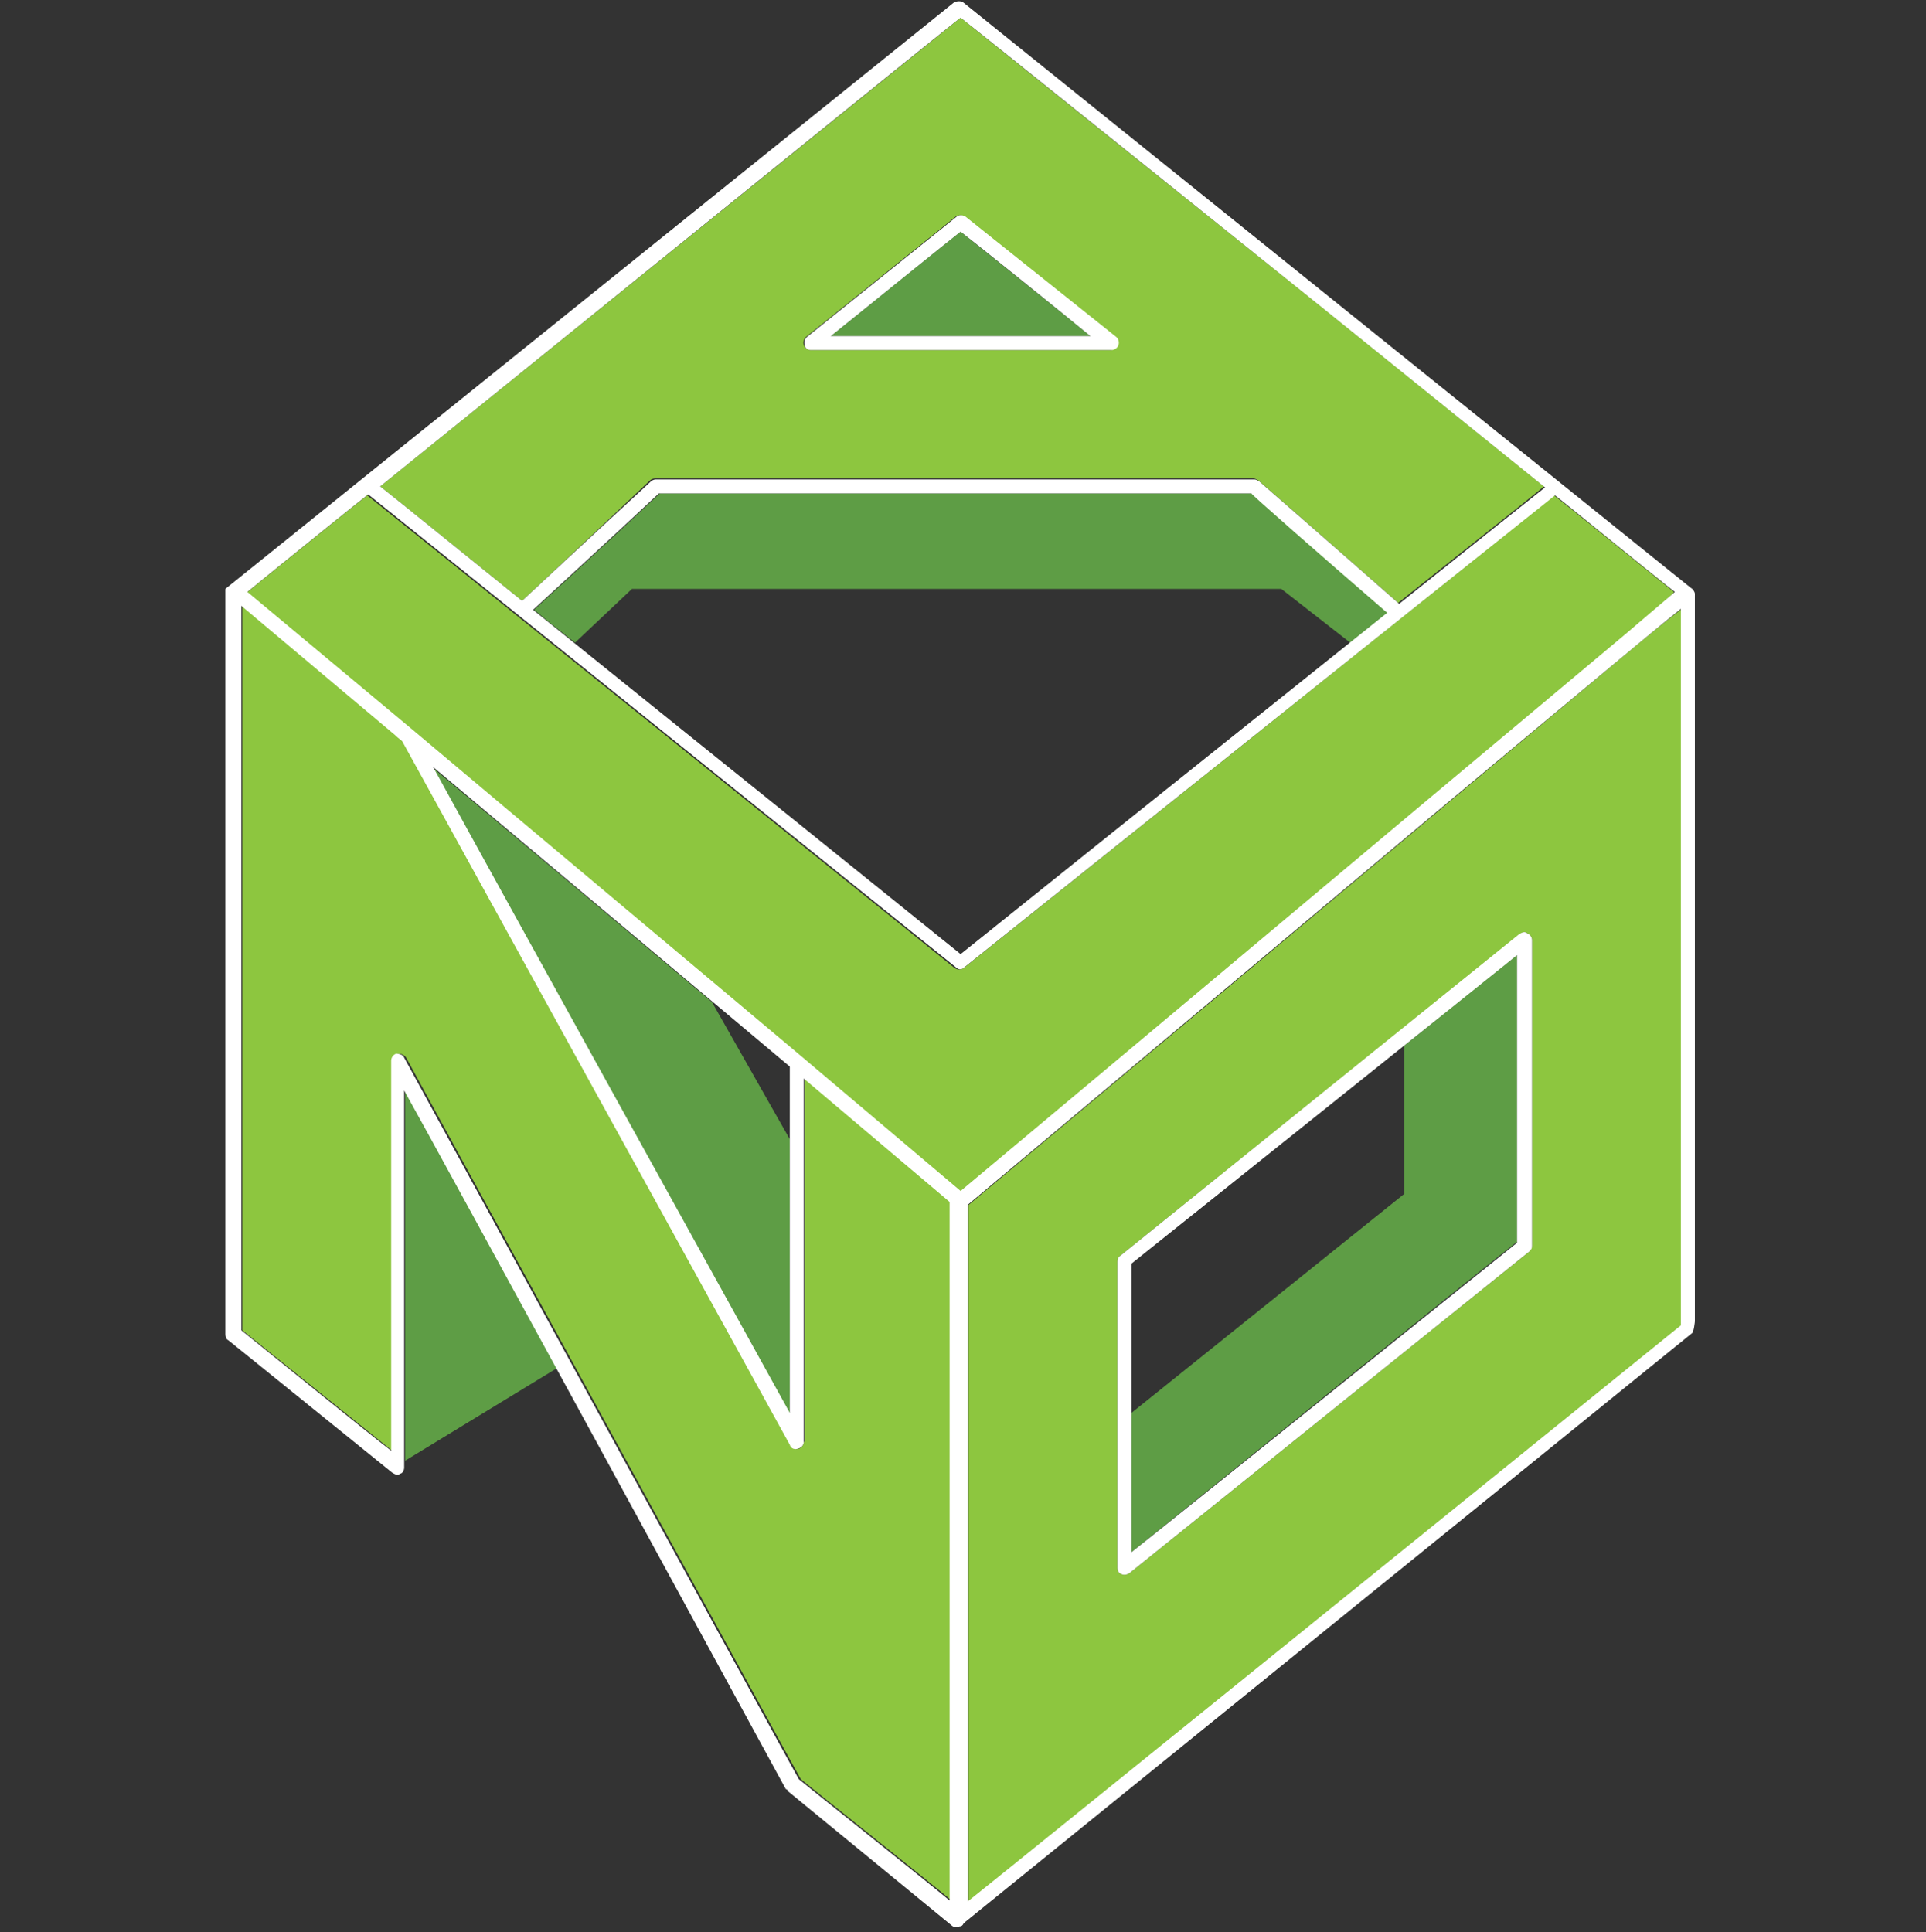 <svg width="300" height="301" viewBox="0 0 300 301" fill="none" xmlns="http://www.w3.org/2000/svg">
<rect x="0" y="0" width="300" height="301" fill="#333333" stroke="none"/>
<path fill-rule="evenodd" clip-rule="evenodd" d="M149.628 36.083C148.383 37.013 133.289 49.26 129.399 52.361H169.857C166.122 49.26 150.717 37.013 149.628 36.083ZM67.466 119.642C78.67 140.106 119.595 214.208 123.019 220.254V177.467L110.881 156.073L67.466 119.642ZM98.433 91.737H199.578L210.315 100.109C212.338 98.559 214.205 97.008 216.228 95.458C205.647 86.312 195.221 77.165 195.065 76.855H102.79C102.478 77.165 92.986 86.002 83.183 94.993C85.206 96.698 87.384 98.404 89.563 100.109L98.433 91.737ZM63.109 227.54V169.871L86.762 213.123L63.109 227.54ZM218.718 162.895V185.993L176.237 220.099V241.803C179.66 239.012 235.368 194.055 236.302 193.435V148.787C235.057 149.717 227.743 155.608 218.718 162.895Z" fill="#5E9D45"/>
<path fill-rule="evenodd" clip-rule="evenodd" d="M125.197 224.595C125.197 225.06 124.886 225.525 124.419 225.68C123.952 225.835 123.33 225.68 123.174 225.06C123.174 225.06 62.954 115.767 62.798 115.456C62.643 115.301 62.176 114.991 61.709 114.526L37.745 94.373V207.232C38.523 207.852 57.974 223.51 61.087 225.99V165.22C61.087 164.755 61.398 164.29 62.02 164.135C62.487 164.135 62.954 164.29 63.265 164.755C63.265 164.755 124.575 276.994 124.73 277.149C125.042 277.459 145.115 293.427 148.227 296.062C148.227 291.566 148.538 188.474 148.538 187.389L125.353 167.855V224.595H125.197ZM253.263 98.869L227.899 120.107C195.377 147.392 150.561 184.908 149.628 185.683L124.73 164.755C106.68 149.717 82.405 129.254 64.199 113.906L38.368 92.358C40.235 90.807 55.951 78.095 57.196 77.165C58.597 78.25 148.694 150.802 148.694 150.802C149.161 151.112 149.628 151.112 150.095 150.802C150.095 150.802 240.659 78.405 242.059 77.165C243.304 78.095 259.02 90.807 260.732 92.203C260.576 92.668 257.776 94.993 253.263 98.869ZM254.819 100.574C254.819 100.574 230.7 120.727 205.802 141.656L150.873 187.699V296.217C154.452 293.426 261.043 207.077 261.977 206.457V94.838C259.487 96.698 254.819 100.574 254.819 100.574ZM238.636 194.055V146.462C238.636 145.997 238.324 145.532 237.858 145.377C237.546 145.066 237.08 145.221 236.768 145.532L174.525 195.605C174.214 195.76 174.058 196.07 174.058 196.535V244.283C174.058 244.593 174.214 245.058 174.681 245.213C174.992 245.368 175.459 245.368 175.926 245.058L238.169 194.985C238.48 194.675 238.636 194.365 238.636 194.055ZM101.233 74.84C101.389 74.685 101.7 74.53 102.012 74.53H195.221C195.532 74.53 195.688 74.685 195.999 74.84C195.999 74.84 207.047 84.451 217.784 93.908C228.832 85.071 237.702 78.095 240.503 75.77C224.942 63.213 206.114 48.02 206.114 48.02C206.114 48.02 150.717 3.683 149.628 2.752C148.85 3.373 91.119 50.035 59.219 75.77C62.176 78.095 70.579 84.916 81.316 93.598C91.275 84.296 101.233 74.84 101.233 74.84ZM125.508 52.516L148.85 33.758C149.316 33.448 149.783 33.448 150.25 33.758L173.747 52.516C174.058 52.826 174.214 53.291 174.058 53.756C173.903 54.221 173.436 54.531 172.969 54.531H126.286C125.82 54.531 125.353 54.221 125.197 53.756C125.042 53.291 125.197 52.826 125.508 52.516Z" fill="#8DC63F"/>
<path fill-rule="evenodd" clip-rule="evenodd" d="M126.287 54.531H173.125C173.591 54.531 174.058 54.221 174.214 53.756C174.37 53.291 174.214 52.826 173.903 52.516L150.406 33.758C149.939 33.448 149.317 33.448 149.005 33.758L125.664 52.516C125.353 52.826 125.197 53.291 125.353 53.756C125.353 54.221 125.82 54.531 126.287 54.531ZM149.628 36.083C150.873 37.013 166.122 49.26 169.857 52.361H129.399C133.289 49.26 148.383 37.013 149.628 36.083ZM263.378 91.582C263.689 91.737 264 92.203 264 92.513V205.837C264 205.837 263.844 207.542 263.533 207.697L150.25 299.473C150.25 299.628 150.095 299.628 150.095 299.628C149.939 299.938 149.783 300.093 149.472 300.093C149.005 300.248 148.539 300.248 148.227 299.938L122.708 279.009C122.708 278.854 122.552 278.699 122.396 278.699C122.396 278.699 67 177.002 62.954 169.871V228.626C62.954 229.091 62.643 229.556 62.331 229.556C62.02 229.866 61.553 229.711 61.087 229.401L35.567 208.782C35.256 208.627 35.1 208.317 35.1 207.852V91.737L148.539 0.427C149.005 0.117 149.783 0.117 150.095 0.427L263.378 91.582ZM149.628 2.752C150.873 3.683 206.269 48.175 206.269 48.175C206.269 48.175 225.098 63.368 240.659 75.925C237.702 78.25 228.988 85.226 217.94 94.063C207.203 84.606 196.155 74.995 196.155 74.995C195.843 74.84 195.688 74.684 195.377 74.684H102.167C101.856 74.684 101.545 74.84 101.389 74.995C101.389 74.995 91.275 84.296 81.316 93.598C70.579 84.916 62.176 78.095 59.219 75.77C91.119 50.035 148.694 3.373 149.628 2.752ZM216.073 95.458C205.491 86.311 195.065 77.165 194.91 76.855H102.634C102.323 77.165 92.831 86.001 83.027 94.993C109.792 116.542 148.694 147.857 149.628 148.632C150.561 147.857 189.308 116.852 216.073 95.458ZM147.916 187.234L125.197 168.01V224.595C125.197 225.06 124.886 225.525 124.264 225.68C123.797 225.835 123.174 225.68 123.019 225.06C123.019 225.06 62.798 115.766 62.643 115.456C62.487 115.301 62.02 114.991 61.553 114.526L37.59 94.373V207.232C38.368 207.852 57.663 223.51 60.931 225.99V165.22C60.931 164.755 61.242 164.29 61.709 164.135C62.176 164.135 62.798 164.29 62.954 164.755C62.954 164.755 124.264 276.994 124.419 277.149C124.73 277.459 144.804 293.427 147.916 296.062V187.234ZM67.466 119.487C78.67 139.951 119.595 213.898 123.019 220.099V166.15L67.466 119.487ZM149.628 185.528C150.561 184.753 195.377 147.237 227.899 119.952L253.263 98.714C257.776 94.838 260.577 92.513 260.888 92.203C259.02 90.807 243.46 78.095 242.215 77.165C240.814 78.25 150.25 150.647 150.25 150.647C149.783 151.112 149.317 151.112 148.85 150.647C148.85 150.647 58.752 78.095 57.352 77.01C56.107 77.94 40.391 90.652 38.523 92.203L64.354 113.751C82.561 129.099 106.835 149.407 124.886 164.6L149.628 185.528ZM261.821 206.457V94.838C259.487 96.698 254.819 100.574 254.819 100.574C254.819 100.574 230.544 120.727 205.647 141.656L150.717 187.699V296.217C154.296 293.427 261.043 207.077 261.821 206.457ZM237.858 145.376C237.547 145.066 237.08 145.221 236.613 145.532L174.525 195.605C174.214 195.76 174.058 196.07 174.058 196.535V244.283C174.058 244.593 174.214 245.058 174.681 245.213C174.992 245.368 175.459 245.368 175.926 245.058L238.169 194.985C238.48 194.675 238.636 194.52 238.636 194.055V146.462C238.636 145.997 238.325 145.532 237.858 145.376ZM236.302 193.59V148.787C232.878 151.578 177.015 196.225 176.237 196.845V241.803C179.816 239.012 235.524 194.21 236.302 193.59Z" fill="white"/>
</svg>
